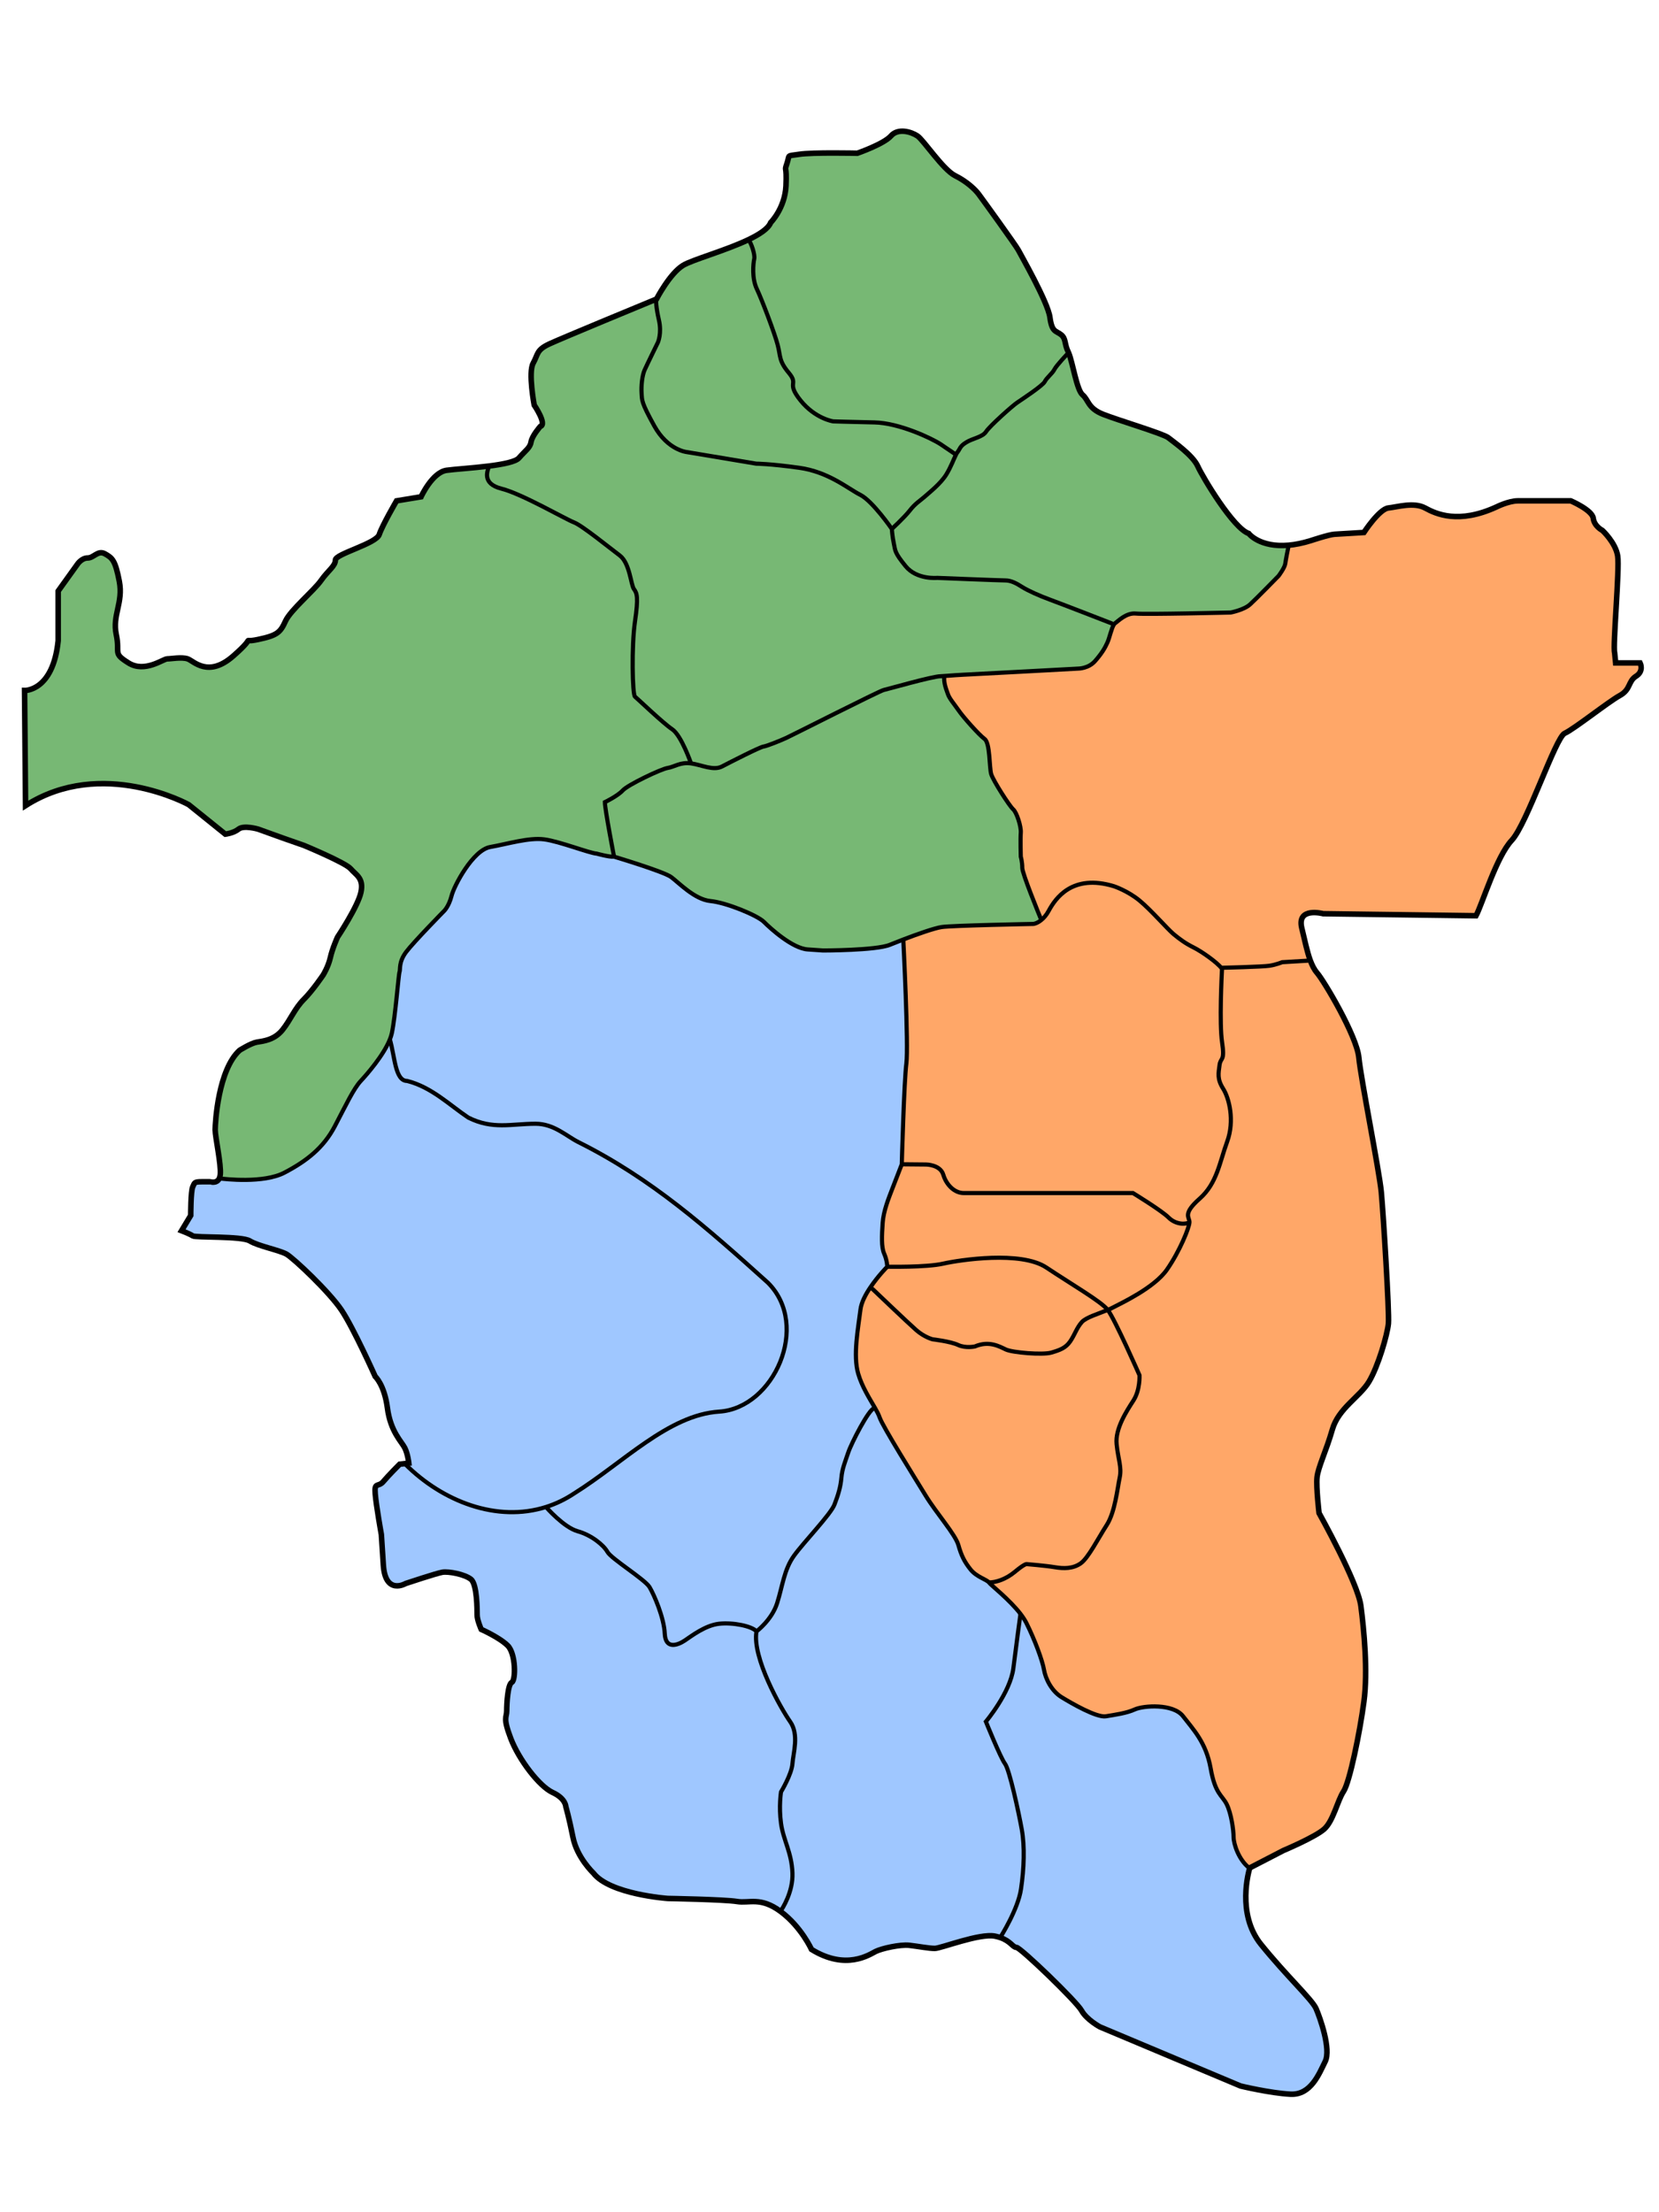 <svg version="1.0" id="Layer_1" xmlns="http://www.w3.org/2000/svg" xmlns:xlink="http://www.w3.org/1999/xlink" x="0px" y="0px"
	 width="300px" height="400px" viewBox="0 0 300 400" enable-background="new 0 0 300 400" xml:space="preserve">
<g id="XMLID_1_">
	<g>
		<g id="XMLID_2_">
			<g>
				<path fill="#FFA768" d="M296.59,119.87c0,0,0.74,1.48-0.74,2.4c-1.47,0.92-0.92,2.39-2.949,3.5c-2.021,1.1-8.29,6.08-9.95,6.82
					c-1.66,0.74-6.82,16.4-9.58,19.35c-2.771,2.95-5.351,11.61-6.46,13.64l-27.641-0.37c0,0-4.789-1.29-3.869,2.58
					c0.56,2.36,0.979,4.3,1.51,5.79l-0.351,0.12l-4.699,0.28c0,0-1.101,0.46-2.301,0.64c-1.199,0.19-8.569,0.37-8.569,0.37
					s0,0.05-0.01,0.14h-0.03c-0.83-1.11-3.65-3.09-5.12-3.82c-1.48-0.74-2.49-1.48-3.6-2.4c-1.11-0.92-4.051-4.33-6.171-6.08
					c-2.119-1.75-4.609-2.58-4.609-2.58c-7.561-2.31-10.601,2.21-11.8,4.42c-0.431,0.8-0.91,1.33-1.351,1.68
					c-0.479-1.17-3.439-8.41-3.439-9.42c0-1.11-0.271-2.03-0.271-2.03s-0.09-3.23,0-4.33c0.09-1.11-0.74-3.69-1.38-4.24
					c-0.65-0.56-3.6-5.16-3.97-6.36c-0.36-1.2-0.181-5.62-1.2-6.36c-1.01-0.74-3.87-3.96-4.69-5.16c-0.83-1.2-1.659-2.12-1.939-2.95
					c-0.271-0.8-0.79-1.95-0.66-3.27c1.07-0.08,3.15-0.23,3.42-0.23c0.37,0,20.83-1.11,20.83-1.11s1.85,0,3.04-1.38
					c1.2-1.38,1.75-2.3,2.21-3.32c0.4-0.88,0.74-2.62,1.19-3.28c0.06-0.1,0.13-0.17,0.199-0.22c0.551-0.37,2.021-1.94,3.78-1.75
					c1.75,0.18,17.14-0.19,17.14-0.19s2.4-0.46,3.5-1.47c1.11-1.01,5.16-5.16,5.16-5.16s1.11-1.48,1.2-2.21
					c0.08-0.66,0.53-2.88,0.62-3.33c1.17-0.1,2.5-0.36,4.01-0.83c0,0,3.23-1.08,4.26-1.15c1.04-0.06,5.33-0.32,5.33-0.32
					s2.761-4.24,4.42-4.43c1.66-0.18,4.61-1.1,6.641,0c2.02,1.11,6.08,2.95,12.899-0.18c0,0,2.21-1.11,3.87-1.11s9.58,0,9.58,0
					s3.87,1.66,4.061,3.14c0.18,1.47,1.659,2.21,1.659,2.21s2.391,2.21,2.761,4.61c0.37,2.39-0.92,16.4-0.55,17.51l0.18,1.84H296.59
					z"/>
				<path fill="#FFA768" d="M249.78,215.53c0.359,3.87,1.47,21.75,1.29,23.779c-0.19,2.021-1.851,7.74-3.511,10.511
					c-1.649,2.76-5.52,4.79-6.63,8.66c-1.109,3.869-2.58,6.819-2.77,8.659c-0.18,1.841,0.37,6.45,0.37,6.45s7.01,12.54,7.56,16.78
					c0.55,4.229,1.29,11.79,0.55,17.32c-0.729,5.529-2.58,14.56-3.68,16.22c-1.11,1.66-1.85,5.35-3.51,6.82
					c-1.66,1.47-7.37,3.869-7.37,3.869L226,337.74c0,0,0,0.01-0.01,0.029l-0.11-0.029c-1.89-1.471-2.81-4.33-2.81-5.57
					s-0.42-4.29-1.25-5.939c-0.83-1.66-2.07-1.801-2.9-6.5c-0.83-4.7-3.18-7.051-4.979-9.4c-1.801-2.35-7.19-1.93-8.71-1.25
					c-1.521,0.7-3.591,0.97-5.25,1.25c-1.66,0.28-6.221-2.35-8.021-3.46c-1.8-1.101-2.9-3.32-3.18-4.98
					c-0.28-1.649-1.66-5.39-3.181-8.43c-0.27-0.54-0.649-1.1-1.08-1.67c-2.02-2.6-5.35-5.2-5.689-5.65v-0.01
					c1.25,0,3.04-0.55,4.7-1.93c1.66-1.391,2.08-1.391,2.08-1.391s3.449,0.28,5.109,0.561s3.32,0.28,4.7-0.69
					c1.38-0.97,3.18-4.56,4.7-6.91c1.52-2.35,1.939-6.64,2.35-8.569c0.41-1.94-0.279-3.32-0.55-6.09
					c-0.28-2.761,1.79-5.94,3.04-7.88c1.24-1.931,1.1-4.561,1.1-4.561s-4.43-10.08-5.739-11.82c0.31-0.119,0.6-0.26,0.85-0.39
					c1.57-0.83,7.561-3.59,9.86-6.91c2.31-3.319,4.06-7.649,4.06-8.569c0-0.921-1.29-1.48,1.84-4.24
					c3.141-2.771,3.601-6.54,4.98-10.32s0.37-7.84-0.74-9.59c-1.1-1.75-0.83-2.76-0.64-4.24c0.18-1.47,1.01-0.55,0.46-4.14
					c-0.51-3.35-0.07-12.13-0.01-13.32c0.01-0.09,0.01-0.14,0.01-0.14s7.37-0.18,8.569-0.37c1.2-0.18,2.301-0.64,2.301-0.64
					l4.699-0.28l0.351-0.12c0.359,0.97,0.75,1.74,1.25,2.32c1.29,1.48,7.189,11.43,7.56,15.3
					C246.09,195.07,249.41,211.66,249.78,215.53z"/>
				<path fill="#9FC7FF" d="M237.98,363.17c0.729,1.66,2.76,7.37,1.649,9.59c-1.1,2.21-2.57,6.08-6.26,5.9
					c-3.69-0.19-9.03-1.48-9.03-1.48L198.9,366.49c0,0-2.4-1.29-3.32-2.95s-11.061-11.43-11.79-11.43c-0.64,0-1.01-1.11-2.91-1.771
					l0.021-0.06c0,0,3.18-4.98,3.729-8.71c0.561-3.73,0.69-7.74,0.14-10.78c-0.55-3.04-2.21-10.79-3.039-11.89
					c-0.83-1.11-3.45-7.61-3.45-7.61s4.42-5.25,4.97-9.67c0.55-4.43,1.25-9.54,1.25-9.54v-0.28l0.02-0.01
					c0.431,0.57,0.811,1.13,1.08,1.67c1.521,3.04,2.9,6.78,3.181,8.43c0.279,1.66,1.38,3.88,3.18,4.98
					c1.8,1.11,6.36,3.74,8.021,3.46c1.659-0.28,3.729-0.55,5.25-1.25c1.52-0.68,6.909-1.1,8.71,1.25c1.8,2.35,4.149,4.7,4.979,9.4
					c0.83,4.699,2.07,4.84,2.9,6.5c0.83,1.649,1.25,4.699,1.25,5.939s0.92,4.1,2.81,5.57l0.11,0.029
					c-0.15,0.5-2.42,8.271,2.029,13.79C232.63,357.27,237.24,361.51,237.98,363.17z"/>
				<path fill="#77B874" d="M233.04,98.58c-0.09,0.45-0.54,2.67-0.62,3.33c-0.09,0.73-1.2,2.21-1.2,2.21s-4.05,4.15-5.16,5.16
					c-1.1,1.01-3.5,1.47-3.5,1.47s-15.39,0.37-17.14,0.19c-1.76-0.19-3.229,1.38-3.78,1.75c-0.069,0.05-0.14,0.12-0.199,0.22
					l-0.261-0.13c0,0-9.22-3.59-11.25-4.33c-2.029-0.74-4.05-1.66-5.069-2.3c-1.011-0.65-2.021-1.2-3.04-1.2
					c-1.011,0-12.351-0.46-12.351-0.46s-3.68,0.37-5.71-2.12c-2.029-2.49-1.84-2.77-2.12-4.06c-0.279-1.29-0.37-2.67-0.37-2.67
					s2.211-2.02,3.23-3.31c1.01-1.3,1.84-1.76,2.67-2.49c0.83-0.74,2.95-2.4,3.96-4.06c0.811-1.32,1.33-2.76,1.74-3.57
					c0.1-0.21,0.2-0.37,0.29-0.48c0.46-0.56,0.37-1.02,1.57-1.75c1.189-0.74,2.939-0.93,3.59-1.94c0.649-1.01,4.79-4.7,5.62-5.25
					c0.829-0.56,4.609-3.05,4.979-3.78c0.37-0.74,1.38-1.48,1.75-2.21c0.37-0.74,2.4-2.86,2.4-2.86l0.199-0.08
					c0.711,1.71,1.44,6.65,2.49,7.53c1.11,0.92,0.92,2.4,3.69,3.51c2.76,1.1,10.87,3.5,11.8,4.23c0.92,0.74,4.42,3.14,5.34,5.16
					c0.92,2.03,6.45,11.25,9.22,12.17C225.81,96.46,227.78,99.05,233.04,98.58z"/>
				<path fill="#FFA768" d="M188.3,166.35c0.44-0.35,0.92-0.88,1.351-1.68c1.199-2.21,4.239-6.73,11.8-4.42
					c0,0,2.49,0.83,4.609,2.58c2.12,1.75,5.061,5.16,6.171,6.08c1.109,0.92,2.119,1.66,3.6,2.4c1.47,0.73,4.29,2.71,5.12,3.82h0.03
					c-0.061,1.19-0.5,9.97,0.01,13.32c0.55,3.59-0.28,2.67-0.46,4.14c-0.19,1.48-0.46,2.49,0.64,4.24c1.11,1.75,2.12,5.81,0.74,9.59
					s-1.84,7.55-4.98,10.32c-3.13,2.76-1.84,3.319-1.84,4.24c-0.649,0.46-2.479,0.46-3.77-0.83s-6.45-4.431-6.45-4.431
					s-28.94,0-30.601,0c-1.659,0-3.14-1.47-3.689-3.31c-0.55-1.851-3.13-1.851-3.13-1.851l-4.38-0.04c0,0,0.41-15.069,0.83-18.25
					c0.409-3.18-0.551-22.26-0.551-22.26l-0.04-0.12c2.54-0.97,5.641-2.07,6.99-2.27c1.84-0.28,16.59-0.56,16.59-0.56
					S187.53,166.99,188.3,166.35z"/>
				<path fill="#FFA768" d="M211.32,220.15c1.29,1.29,3.12,1.29,3.77,0.83c0,0.92-1.75,5.25-4.06,8.569
					c-2.3,3.32-8.29,6.08-9.86,6.91c-0.25,0.13-0.54,0.271-0.85,0.39c-0.021-0.029-0.04-0.05-0.061-0.069
					c-1.25-1.521-6.5-4.561-11.06-7.601c-4.57-3.04-15.62-1.38-18.67-0.689c-3.04,0.689-10.09,0.55-10.09,0.55s0-1.1-0.551-2.35
					c-0.55-1.24-0.42-3.32-0.279-5.53c0.14-2.21,1.109-4.561,1.8-6.36c0.689-1.79,1.66-4.28,1.66-4.28l4.38,0.04
					c0,0,2.58,0,3.13,1.851c0.55,1.84,2.03,3.31,3.689,3.31c1.66,0,30.601,0,30.601,0S210.03,218.86,211.32,220.15z"/>
				<path fill="#FFA768" d="M206.06,248.67c0,0,0.141,2.63-1.1,4.561c-1.25,1.939-3.32,5.119-3.04,7.88
					c0.271,2.77,0.96,4.149,0.55,6.09c-0.41,1.93-0.83,6.22-2.35,8.569c-1.521,2.351-3.32,5.94-4.7,6.91
					c-1.38,0.971-3.04,0.971-4.7,0.69s-5.109-0.561-5.109-0.561s-0.42,0-2.08,1.391c-1.66,1.38-3.45,1.93-4.7,1.93
					c-0.44-0.56-2.22-0.97-3.32-2.34c-1.109-1.39-1.66-2.49-2.21-4.43c-0.55-1.931-4.01-5.801-5.939-8.98
					c-1.94-3.18-7.75-12.45-8.301-14.1c-0.159-0.48-0.47-1.061-0.85-1.73c-0.94-1.64-2.33-3.8-3.02-6.16
					c-0.971-3.31,0-8.29,0.409-11.609c0.16-1.28,0.92-2.73,1.801-4.021l0.55,0.471c0,0,6.27,5.989,7.74,7.279
					c1.479,1.29,2.949,1.66,2.949,1.66s3.23,0.37,4.61,1.021c1.38,0.64,3.04,0.27,3.04,0.27c2.58-1.1,4.42,0,5.62,0.56
					c1.2,0.551,6.64,1.011,8.2,0.551c1.569-0.46,2.59-0.83,3.42-2.03c0.819-1.2,1.189-2.49,2.109-3.5
					c0.771-0.85,3.051-1.51,4.681-2.19C201.63,238.59,206.06,248.67,206.06,248.67z"/>
				<path fill="#77B874" d="M170.75,122.23c-0.38,0.02-0.63,0.04-0.63,0.04c-1.48,0-9.5,2.31-10.32,2.49
					c-0.83,0.19-16.59,8.2-17.61,8.66c-1.01,0.47-3.5,1.48-4.14,1.57c-0.65,0.09-5.9,2.77-7.47,3.59c-1.56,0.83-3.68-0.27-5.62-0.55
					c0,0-1.75-5.07-3.41-6.17c-1.66-1.11-6.27-5.53-6.73-5.9s-0.64-9.12,0-13.55c0.65-4.42,0.37-5.16-0.18-5.89
					c-0.56-0.74-0.74-4.71-2.58-6.09c-1.85-1.38-6.82-5.44-8.3-5.99c-1.47-0.55-9.4-5.16-13.08-6.08c-3.69-0.92-2.45-3.38-2.26-4.02
					l-0.01-0.07c2.54-0.32,4.82-0.77,5.42-1.45c1.29-1.47,2.03-1.84,2.21-2.94c0.19-1.11,1.66-2.77,1.66-2.77
					c1.29-0.37-1.1-3.87-1.1-3.87s-1.11-5.9-0.19-7.56c0.92-1.66,0.56-2.39,2.95-3.5c2.25-1.04,17.3-7.26,19.17-8.03l0.09,0.02
					c0,0-0.02,1.29,0.53,3.69c0.56,2.39-0.18,4.05-0.18,4.05s-1.94,3.96-2.4,4.98c-0.46,1.01-0.64,2.95-0.55,4.24
					s-0.09,1.56,2.3,5.89c2.4,4.34,5.81,4.71,5.81,4.71l12.63,2.11c0,0,2.39,0,7.74,0.74c5.34,0.74,8.85,3.78,11.06,4.89
					c2.21,1.1,5.71,6.17,5.71,6.17s0.091,1.38,0.37,2.67c0.28,1.29,0.091,1.57,2.12,4.06c2.03,2.49,5.71,2.12,5.71,2.12
					s11.34,0.46,12.351,0.46c1.02,0,2.029,0.55,3.04,1.2c1.02,0.64,3.04,1.56,5.069,2.3c2.03,0.74,11.25,4.33,11.25,4.33l0.261,0.13
					c-0.45,0.66-0.79,2.4-1.19,3.28c-0.46,1.02-1.01,1.94-2.21,3.32c-1.19,1.38-3.04,1.38-3.04,1.38S174.54,122,174.17,122
					C173.9,122,171.82,122.15,170.75,122.23z"/>
				<path fill="#FFA768" d="M200.26,236.78c0.021,0.02,0.04,0.04,0.061,0.069c-1.63,0.681-3.91,1.341-4.681,2.19
					c-0.92,1.01-1.29,2.3-2.109,3.5c-0.83,1.2-1.851,1.57-3.42,2.03c-1.561,0.46-7,0-8.2-0.551c-1.2-0.56-3.04-1.659-5.62-0.56
					c0,0-1.66,0.37-3.04-0.27c-1.38-0.65-4.61-1.021-4.61-1.021s-1.47-0.37-2.949-1.66c-1.471-1.29-7.74-7.279-7.74-7.279
					l-0.55-0.471c1.38-2.05,3.04-3.72,3.04-3.72s7.05,0.14,10.09-0.55c3.05-0.69,14.1-2.351,18.67,0.689
					C193.76,232.22,199.01,235.26,200.26,236.78z"/>
				<path fill="#77B874" d="M193.18,63.65c0.03,0.06,0.061,0.13,0.09,0.21l-0.199,0.08c0,0-2.03,2.12-2.4,2.86
					c-0.37,0.73-1.38,1.47-1.75,2.21c-0.37,0.73-4.15,3.22-4.979,3.78c-0.83,0.55-4.971,4.24-5.62,5.25
					c-0.65,1.01-2.4,1.2-3.59,1.94c-1.2,0.73-1.11,1.19-1.57,1.75c-0.09,0.11-0.19,0.27-0.29,0.48l-0.021-0.01
					c0,0-1.069-0.75-2.729-1.86c-1.66-1.1-7.561-3.87-11.98-3.96c-4.43-0.09-7.47-0.19-7.47-0.19s-3.22-0.46-5.9-3.77
					c-2.67-3.32-0.27-2.77-2.11-4.98c-1.85-2.21-1.48-2.95-2.03-5.07c-0.55-2.12-2.86-8.2-3.78-10.14c-0.92-1.93-0.64-4.6-0.46-5.43
					c0.16-0.76-0.51-2.82-1.05-3.46c2.02-0.97,3.6-2.01,4.02-3.09c0,0,2.58-2.59,2.77-6.64c0.18-4.06-0.37-2.4,0.18-4.06
					c0.55-1.65-0.18-1.29,2.21-1.65c2.4-0.37,10.51-0.19,10.51-0.19s4.79-1.66,6.08-3.13c1.29-1.48,3.689-0.74,4.79,0
					c1.109,0.73,4.609,6.08,6.819,7.19c2.221,1.1,3.69,2.58,4.24,3.31c0.56,0.74,6.82,9.4,7.19,10.14
					c0.369,0.74,5.35,9.4,5.71,12.16c0.37,2.77,1.109,2.4,2.029,3.14C192.81,61.26,192.44,62.18,193.18,63.65z"/>
				<path fill="#77B874" d="M188.3,166.35c-0.77,0.64-1.41,0.71-1.41,0.71s-14.75,0.28-16.59,0.56c-1.35,0.2-4.45,1.3-6.99,2.27
					c-0.909,0.35-1.75,0.69-2.409,0.95c-2.49,1.02-12.07,1.02-12.07,1.02s0,0-2.77-0.19c-2.76-0.18-6.73-3.78-7.92-4.98
					c-1.2-1.19-6.82-3.5-9.68-3.77c-2.86-0.28-5.71-3.32-7.1-4.34c-1.38-1.01-10.32-3.68-10.32-3.68s-1.66-8.57-1.66-9.86
					c0,0,2.31-1.11,3.23-2.12c0.92-1.02,6.91-3.87,8.11-4.06c1.2-0.18,2.3-1.1,4.24-0.83c1.94,0.28,4.06,1.38,5.62,0.55
					c1.57-0.82,6.82-3.5,7.47-3.59c0.64-0.09,3.13-1.1,4.14-1.57c1.02-0.46,16.78-8.47,17.61-8.66c0.82-0.18,8.84-2.49,10.32-2.49
					c0,0,0.25-0.02,0.63-0.04c-0.13,1.32,0.39,2.47,0.66,3.27c0.28,0.83,1.109,1.75,1.939,2.95c0.82,1.2,3.681,4.42,4.69,5.16
					c1.02,0.74,0.84,5.16,1.2,6.36c0.37,1.2,3.319,5.8,3.97,6.36c0.64,0.55,1.47,3.13,1.38,4.24c-0.09,1.1,0,4.33,0,4.33
					s0.271,0.92,0.271,2.03C184.86,157.94,187.82,165.18,188.3,166.35z"/>
				<path fill="#9FC7FF" d="M184.77,330.79c0.551,3.04,0.421,7.05-0.14,10.78c-0.55,3.729-3.729,8.71-3.729,8.71l-0.021,0.06
					c-0.29-0.1-0.61-0.189-0.97-0.26c-2.76-0.55-9.771,2.22-10.87,2.22s-2.95-0.37-4.61-0.56c-1.66-0.181-4.97,0.56-6.08,1.109
					c-1.1,0.551-5.35,3.5-11.609-0.369c0,0-1.84-4.061-5.53-6.82c-0.03-0.021-0.05-0.04-0.08-0.061c0.35-0.489,2.3-3.52,2.17-6.93
					c-0.14-3.729-1.66-5.95-2.07-8.99c-0.42-3.04,0-5.67,0-5.67s1.93-3.18,2.07-5.109c0.14-1.94,1.24-5.25-0.42-7.61
					c-1.65-2.34-6.91-11.61-6.08-16.31c0,0,2.77-2.07,3.73-5.11c0.97-3.04,1.25-6.08,3.05-8.57c1.79-2.49,6.63-7.47,7.32-9.26
					c0.689-1.8,1.109-3.18,1.25-4.84c0.14-1.66,0.689-2.91,1.239-4.561c0.551-1.659,3.73-7.88,4.7-8.02l0.12-0.07
					c0.38,0.67,0.69,1.25,0.85,1.73c0.551,1.649,6.36,10.92,8.301,14.1c1.93,3.18,5.39,7.05,5.939,8.98
					c0.55,1.939,1.101,3.04,2.21,4.43c1.101,1.37,2.88,1.78,3.32,2.34v0.01c0.34,0.45,3.67,3.051,5.689,5.65l-0.02,0.01v0.28
					c0,0-0.7,5.11-1.25,9.54c-0.55,4.42-4.97,9.67-4.97,9.67s2.62,6.5,3.45,7.61C182.56,320,184.22,327.75,184.77,330.79z"/>
				<path fill="#77B874" d="M172.85,82.2l0.021,0.01c-0.41,0.81-0.93,2.25-1.74,3.57c-1.01,1.66-3.13,3.32-3.96,4.06
					c-0.83,0.73-1.66,1.19-2.67,2.49c-1.02,1.29-3.23,3.31-3.23,3.31s-3.5-5.07-5.71-6.17c-2.21-1.11-5.72-4.15-11.06-4.89
					c-5.35-0.74-7.74-0.74-7.74-0.74l-12.63-2.11c0,0-3.41-0.37-5.81-4.71c-2.39-4.33-2.21-4.6-2.3-5.89s0.09-3.23,0.55-4.24
					c0.46-1.02,2.4-4.98,2.4-4.98s0.74-1.66,0.18-4.05c-0.55-2.4-0.53-3.69-0.53-3.69l-0.09-0.02c0.12-0.05,0.19-0.08,0.19-0.08
					s2.39-4.61,4.79-6.08c1.61-1,7.66-2.66,11.83-4.65c0.54,0.64,1.21,2.7,1.05,3.46c-0.18,0.83-0.46,3.5,0.46,5.43
					c0.92,1.94,3.23,8.02,3.78,10.14c0.55,2.12,0.18,2.86,2.03,5.07c1.84,2.21-0.56,1.66,2.11,4.98c2.68,3.31,5.9,3.77,5.9,3.77
					s3.04,0.1,7.47,0.19c4.42,0.09,10.32,2.86,11.98,3.96C171.78,81.45,172.85,82.2,172.85,82.2z"/>
				<path fill="#9FC7FF" d="M157.4,232.76c-0.881,1.29-1.641,2.74-1.801,4.021c-0.409,3.319-1.38,8.3-0.409,11.609
					c0.689,2.36,2.079,4.521,3.02,6.16l-0.12,0.07c-0.97,0.14-4.149,6.36-4.7,8.02c-0.55,1.65-1.1,2.9-1.239,4.561
					c-0.141,1.66-0.561,3.04-1.25,4.84c-0.69,1.79-5.53,6.77-7.32,9.26c-1.8,2.49-2.08,5.53-3.05,8.57
					c-0.96,3.04-3.73,5.11-3.73,5.11c-0.83-0.971-4.28-1.66-6.77-1.381c-2.49,0.28-4.98,2.21-6.22,3.04
					c-1.25,0.83-3.46,1.66-3.6-1.239c-0.13-2.91-1.93-7.051-2.76-8.44c-0.83-1.38-6.91-5.11-7.6-6.35c-0.7-1.25-2.91-3.051-5.4-3.74
					c-2.49-0.69-5.69-4.351-5.69-4.351l-0.01-0.039c1.74-0.551,3.44-1.36,5.08-2.45c8.85-5.53,17.04-14.2,26.23-14.79
					c9.88-0.63,16.56-15.55,8.82-23.29c-11.06-9.96-21.02-18.811-34.29-25.44c-2.21-1.109-4.42-3.319-7.74-3.319
					c-4.42,0-7.74,1.1-12.16-1.11c-3.32-2.21-6.64-5.52-11.06-6.63c-2.2,0-2.21-4.37-3.13-7.51c0.16-0.4,0.28-0.78,0.36-1.15
					c0.65-3.04,1.2-10.6,1.39-11.06c0.18-0.46-0.19-1.75,1.19-3.6c1.39-1.84,6.91-7.46,6.91-7.46s0.83-0.83,1.3-2.67
					c0.46-1.85,3.87-8.3,7-8.85c3.13-0.55,7-1.75,9.77-1.38c2.76,0.36,8.11,2.48,9.49,2.58c0,0,2.3,0.64,3.13,0.55
					c0,0,8.94,2.67,10.32,3.68c1.39,1.02,4.24,4.06,7.1,4.34c2.86,0.27,8.48,2.58,9.68,3.77c1.19,1.2,5.16,4.8,7.92,4.98
					c2.77,0.19,2.77,0.19,2.77,0.19s9.58,0,12.07-1.02c0.659-0.26,1.5-0.6,2.409-0.95l0.04,0.12c0,0,0.96,19.08,0.551,22.26
					c-0.42,3.18-0.83,18.25-0.83,18.25s-0.971,2.49-1.66,4.28c-0.69,1.8-1.66,4.15-1.8,6.36c-0.141,2.21-0.271,4.29,0.279,5.53
					c0.551,1.25,0.551,2.35,0.551,2.35S158.78,230.71,157.4,232.76z"/>
				<path fill="#9FC7FF" d="M142.88,311.29c1.66,2.36,0.56,5.67,0.42,7.61c-0.14,1.93-2.07,5.109-2.07,5.109s-0.42,2.63,0,5.67
					c0.41,3.04,1.93,5.261,2.07,8.99c0.13,3.41-1.82,6.44-2.17,6.93c-3.64-2.68-5.66-1.409-7.85-1.779
					c-2.21-0.37-12.53-0.551-12.53-0.551s-10.51-0.739-13.46-4.609c0,0-2.95-2.771-3.68-6.45c-0.74-3.69-1.29-5.53-1.29-5.53
					s0-1.479-2.4-2.58c-2.4-1.109-6.08-5.899-7.56-9.77c-1.47-3.87-0.73-3.69-0.73-4.98s0.18-4.79,0.92-5.159
					c0.73-0.37,0.74-5.16-0.74-6.641c-1.48-1.47-4.79-2.939-4.79-2.939s-0.74-1.66-0.74-2.591c0-0.92,0-5.529-1.1-6.449
					c-1.11-0.92-4.06-1.471-5.17-1.29c-1.1,0.189-6.63,2.029-6.63,2.029s-3.69,2.21-4.06-3.319c-0.36-5.53-0.36-5.53-0.36-5.53
					s-0.93-5.16-1.11-7.37c-0.19-2.21,0.55-1.109,1.47-2.21c0.93-1.11,2.95-3.13,2.95-3.13l0.96-0.11l0.01,0.061
					c6.8,6.819,16.65,10.6,25.51,7.78l0.01,0.039c0,0,3.2,3.66,5.69,4.351c2.49,0.689,4.7,2.49,5.4,3.74
					c0.69,1.239,6.77,4.97,7.6,6.35c0.83,1.39,2.63,5.53,2.76,8.44c0.14,2.899,2.35,2.069,3.6,1.239c1.24-0.83,3.73-2.76,6.22-3.04
					c2.49-0.279,5.94,0.41,6.77,1.381C135.97,299.68,141.23,308.95,142.88,311.29z"/>
				<path fill="#9FC7FF" d="M138.88,231.95c7.74,7.74,1.06,22.66-8.82,23.29c-9.19,0.59-17.38,9.26-26.23,14.79
					c-1.64,1.09-3.34,1.899-5.08,2.45c-8.86,2.819-18.71-0.961-25.51-7.78l-0.01-0.061l0.7-0.08c0,0-0.18-1.659-0.74-2.77
					c-0.55-1.1-2.58-2.94-3.13-7.18c-0.55-4.24-2.21-5.721-2.21-5.721s-3.87-8.659-6.08-11.979c-2.22-3.32-8.67-9.4-9.96-10.141
					c-1.29-0.729-5.16-1.47-6.63-2.39c-1.48-0.92-9.77-0.56-10.33-0.92c-0.55-0.37-2.02-0.93-2.02-0.93l1.66-2.761
					c0,0,0-4.43,0.36-5.159c0.37-0.74,0.19-0.931,1.66-0.931c1.48,0,1.48,0,1.48,0s1.2,0.4,1.67-0.609c1.02,0.13,8,0.93,11.76-1.03
					c4.05-2.12,7.09-4.521,9.12-8.39c2.03-3.871,3.41-6.82,4.7-8.2c1.13-1.21,4.12-4.64,5.26-7.51c0.92,3.14,0.93,7.51,3.13,7.51
					c4.42,1.11,7.74,4.42,11.06,6.63c4.42,2.21,7.74,1.11,12.16,1.11c3.32,0,5.53,2.21,7.74,3.319
					C117.86,213.14,127.82,221.99,138.88,231.95z"/>
				<path fill="#77B874" d="M70.5,187.94c-1.14,2.87-4.13,6.3-5.26,7.51c-1.29,1.38-2.67,4.33-4.7,8.2
					c-2.03,3.869-5.07,6.27-9.12,8.39c-3.76,1.96-10.74,1.16-11.76,1.03c0.08-0.181,0.14-0.4,0.17-0.681
					c0.19-1.84-0.92-6.81-0.92-8.1s0.55-10.88,4.42-14.38c0,0,2.03-1.29,3.14-1.48c1.1-0.18,3.13-0.36,4.61-2.21
					c1.47-1.84,2.21-3.87,3.87-5.53c1.65-1.66,3.5-4.42,3.5-4.42s0.92-1.48,1.29-3.14c0.37-1.65,1.29-3.68,1.29-3.68
					s3.69-5.53,4.24-8.11s-0.92-3.14-1.85-4.24c-0.92-1.11-8.47-4.24-8.47-4.24l-3.69-1.29l-4.61-1.66c0,0-2.58-0.74-3.5,0
					c-0.92,0.74-2.4,0.92-2.4,0.92l-6.63-5.34c0,0-15.67-8.67-29.5,0.18l-0.18-20.82c0,0,5.12,0.18,6.07-8.92
					c0-0.04,0.01-0.08,0.01-0.11v-8.95l3.5-4.88c0,0,0.74-1.1,1.84-1.1c1.11,0,1.85-1.48,3.14-0.74c1.29,0.74,1.84,1.11,2.58,4.98
					c0.73,3.87-1.29,6.08-0.56,9.58c0.74,3.5-0.73,3.32,2.22,5.16c2.95,1.85,6.26-0.74,7-0.74c0.74,0,2.58-0.36,3.69,0
					c1.1,0.37,3.69,3.51,8.29-0.55c4.61-4.05,0.92-2.21,4.43-2.95c3.5-0.73,4.05-1.29,4.97-3.32c0.92-2.02,5.16-5.52,6.45-7.37
					c1.3-1.84,2.58-2.58,2.58-3.68c0-1.11,7.38-2.95,7.93-4.61c0.55-1.66,3.13-6.09,3.13-6.09l4.43-0.73c0,0,2.03-4.43,4.61-4.79
					c1.39-0.2,4.7-0.4,7.66-0.77l0.01,0.07c-0.19,0.64-1.43,3.1,2.26,4.02c3.68,0.92,11.61,5.53,13.08,6.08
					c1.48,0.55,6.45,4.61,8.3,5.99c1.84,1.38,2.02,5.35,2.58,6.09c0.55,0.73,0.83,1.47,0.18,5.89c-0.64,4.43-0.46,13.18,0,13.55
					s5.07,4.79,6.73,5.9c1.66,1.1,3.41,6.17,3.41,6.17c-1.94-0.27-3.04,0.65-4.24,0.83c-1.2,0.19-7.19,3.04-8.11,4.06
					c-0.92,1.01-3.23,2.12-3.23,2.12c0,1.29,1.66,9.86,1.66,9.86c-0.83,0.09-3.13-0.55-3.13-0.55c-1.38-0.1-6.73-2.22-9.49-2.58
					c-2.77-0.37-6.64,0.83-9.77,1.38c-3.13,0.55-6.54,7-7,8.85c-0.47,1.84-1.3,2.67-1.3,2.67s-5.52,5.62-6.91,7.46
					c-1.38,1.85-1.01,3.14-1.19,3.6c-0.19,0.46-0.74,8.02-1.39,11.06C70.78,187.16,70.66,187.54,70.5,187.94z"/>
			</g>
			<g>
				<path fill="none" stroke="#000000" d="M39.66,213.07c0.08-0.181,0.14-0.4,0.17-0.681c0.19-1.84-0.92-6.81-0.92-8.1
					s0.55-10.88,4.42-14.38c0,0,2.03-1.29,3.14-1.48c1.1-0.18,3.13-0.36,4.61-2.21c1.47-1.84,2.21-3.87,3.87-5.53
					c1.65-1.66,3.5-4.42,3.5-4.42s0.92-1.48,1.29-3.14c0.37-1.65,1.29-3.68,1.29-3.68s3.69-5.53,4.24-8.11s-0.92-3.14-1.85-4.24
					c-0.92-1.11-8.47-4.24-8.47-4.24l-3.69-1.29l-4.61-1.66c0,0-2.58-0.74-3.5,0c-0.92,0.74-2.4,0.92-2.4,0.92l-6.63-5.34
					c0,0-15.67-8.67-29.5,0.18l-0.18-20.82c0,0,5.12,0.18,6.07-8.92c0-0.04,0.01-0.08,0.01-0.11v-8.95l3.5-4.88
					c0,0,0.74-1.1,1.84-1.1c1.11,0,1.85-1.48,3.14-0.74c1.29,0.74,1.84,1.11,2.58,4.98c0.73,3.87-1.29,6.08-0.56,9.58
					c0.74,3.5-0.73,3.32,2.22,5.16c2.95,1.85,6.26-0.74,7-0.74c0.74,0,2.58-0.36,3.69,0c1.1,0.37,3.69,3.51,8.29-0.55
					c4.61-4.05,0.92-2.21,4.43-2.95c3.5-0.73,4.05-1.29,4.97-3.32c0.92-2.02,5.16-5.52,6.45-7.37c1.3-1.84,2.58-2.58,2.58-3.68
					c0-1.11,7.38-2.95,7.93-4.61c0.55-1.66,3.13-6.09,3.13-6.09l4.43-0.73c0,0,2.03-4.43,4.61-4.79c1.39-0.2,4.7-0.4,7.66-0.77
					c2.54-0.32,4.82-0.77,5.42-1.45c1.29-1.47,2.03-1.84,2.21-2.94c0.19-1.11,1.66-2.77,1.66-2.77c1.29-0.37-1.1-3.87-1.1-3.87
					s-1.11-5.9-0.19-7.56c0.92-1.66,0.56-2.39,2.95-3.5c2.25-1.04,17.3-7.26,19.17-8.03c0.12-0.05,0.19-0.08,0.19-0.08
					s2.39-4.61,4.79-6.08c1.61-1,7.66-2.66,11.83-4.65c2.02-0.97,3.6-2.01,4.02-3.09c0,0,2.58-2.59,2.77-6.64
					c0.18-4.06-0.37-2.4,0.18-4.06c0.55-1.65-0.18-1.29,2.21-1.65c2.4-0.37,10.51-0.19,10.51-0.19s4.79-1.66,6.08-3.13
					c1.29-1.48,3.689-0.74,4.79,0c1.109,0.73,4.609,6.08,6.819,7.19c2.221,1.1,3.69,2.58,4.24,3.31c0.56,0.74,6.82,9.4,7.19,10.14
					c0.369,0.74,5.35,9.4,5.71,12.16c0.37,2.77,1.109,2.4,2.029,3.14c0.92,0.74,0.551,1.66,1.29,3.13
					c0.03,0.06,0.061,0.13,0.09,0.21c0.711,1.71,1.44,6.65,2.49,7.53c1.11,0.92,0.92,2.4,3.69,3.51c2.76,1.1,10.87,3.5,11.8,4.23
					c0.92,0.74,4.42,3.14,5.34,5.16c0.92,2.03,6.45,11.25,9.22,12.17c0,0,1.971,2.59,7.23,2.12c1.17-0.1,2.5-0.36,4.01-0.83
					c0,0,3.23-1.08,4.26-1.15c1.04-0.06,5.33-0.32,5.33-0.32s2.761-4.24,4.42-4.43c1.66-0.18,4.61-1.1,6.641,0
					c2.02,1.11,6.08,2.95,12.899-0.18c0,0,2.21-1.11,3.87-1.11s9.58,0,9.58,0s3.87,1.66,4.061,3.14c0.18,1.47,1.659,2.21,1.659,2.21
					s2.391,2.21,2.761,4.61c0.37,2.39-0.92,16.4-0.55,17.51l0.18,1.84h4.43c0,0,0.74,1.48-0.74,2.4c-1.47,0.92-0.92,2.39-2.949,3.5
					c-2.021,1.1-8.29,6.08-9.95,6.82c-1.66,0.74-6.82,16.4-9.58,19.35c-2.771,2.95-5.351,11.61-6.46,13.64l-27.641-0.37
					c0,0-4.789-1.29-3.869,2.58c0.56,2.36,0.979,4.3,1.51,5.79c0.359,0.97,0.75,1.74,1.25,2.32c1.29,1.48,7.189,11.43,7.56,15.3
					c0.37,3.87,3.69,20.46,4.061,24.33c0.359,3.87,1.47,21.75,1.29,23.779c-0.19,2.021-1.851,7.74-3.511,10.511
					c-1.649,2.76-5.52,4.79-6.63,8.66c-1.109,3.869-2.58,6.819-2.77,8.659c-0.18,1.841,0.37,6.45,0.37,6.45s7.01,12.54,7.56,16.78
					c0.55,4.229,1.29,11.79,0.55,17.32c-0.729,5.529-2.58,14.56-3.68,16.22c-1.11,1.66-1.85,5.35-3.51,6.82
					c-1.66,1.47-7.37,3.869-7.37,3.869L226,337.74c0,0,0,0.01-0.01,0.029c-0.15,0.5-2.42,8.271,2.029,13.79
					c4.61,5.71,9.221,9.95,9.961,11.61c0.729,1.66,2.76,7.37,1.649,9.59c-1.1,2.21-2.57,6.08-6.26,5.9
					c-3.69-0.19-9.03-1.48-9.03-1.48L198.9,366.49c0,0-2.4-1.29-3.32-2.95s-11.061-11.43-11.79-11.43c-0.64,0-1.01-1.11-2.91-1.771
					c-0.29-0.1-0.61-0.189-0.97-0.26c-2.76-0.55-9.771,2.22-10.87,2.22s-2.95-0.37-4.61-0.56c-1.66-0.181-4.97,0.56-6.08,1.109
					c-1.1,0.551-5.35,3.5-11.609-0.369c0,0-1.84-4.061-5.53-6.82c-0.03-0.021-0.05-0.04-0.08-0.061
					c-3.64-2.68-5.66-1.409-7.85-1.779c-2.21-0.37-12.53-0.551-12.53-0.551s-10.51-0.739-13.46-4.609c0,0-2.95-2.771-3.68-6.45
					c-0.74-3.69-1.29-5.53-1.29-5.53s0-1.479-2.4-2.58c-2.4-1.109-6.08-5.899-7.56-9.77c-1.47-3.87-0.73-3.69-0.73-4.98
					s0.18-4.79,0.92-5.159c0.73-0.37,0.74-5.16-0.74-6.641c-1.48-1.47-4.79-2.939-4.79-2.939s-0.74-1.66-0.74-2.591
					c0-0.92,0-5.529-1.1-6.449c-1.11-0.92-4.06-1.471-5.17-1.29c-1.1,0.189-6.63,2.029-6.63,2.029s-3.69,2.21-4.06-3.319
					c-0.36-5.53-0.36-5.53-0.36-5.53s-0.93-5.16-1.11-7.37c-0.19-2.21,0.55-1.109,1.47-2.21c0.93-1.11,2.95-3.13,2.95-3.13
					l0.96-0.11l0.7-0.08c0,0-0.18-1.659-0.74-2.77c-0.55-1.1-2.58-2.94-3.13-7.18c-0.55-4.24-2.21-5.721-2.21-5.721
					s-3.87-8.659-6.08-11.979c-2.22-3.32-8.67-9.4-9.96-10.141c-1.29-0.729-5.16-1.47-6.63-2.39c-1.48-0.92-9.77-0.56-10.33-0.92
					c-0.55-0.37-2.02-0.93-2.02-0.93l1.66-2.761c0,0,0-4.43,0.36-5.159c0.37-0.74,0.19-0.931,1.66-0.931c1.48,0,1.48,0,1.48,0
					S39.19,214.08,39.66,213.07z"/>
				<path fill="none" stroke="#000000" stroke-width="0.75" d="M39.53,213.05c0,0,0.04,0.01,0.13,0.021c1.02,0.13,8,0.93,11.76-1.03
					c4.05-2.12,7.09-4.521,9.12-8.39c2.03-3.871,3.41-6.82,4.7-8.2c1.13-1.21,4.12-4.64,5.26-7.51c0.16-0.4,0.28-0.78,0.36-1.15
					c0.65-3.04,1.2-10.6,1.39-11.06c0.18-0.46-0.19-1.75,1.19-3.6c1.39-1.84,6.91-7.46,6.91-7.46s0.83-0.83,1.3-2.67
					c0.46-1.85,3.87-8.3,7-8.85c3.13-0.55,7-1.75,9.77-1.38c2.76,0.36,8.11,2.48,9.49,2.58c0,0,2.3,0.64,3.13,0.55
					c0,0-1.66-8.57-1.66-9.86c0,0,2.31-1.11,3.23-2.12c0.92-1.02,6.91-3.87,8.11-4.06c1.2-0.18,2.3-1.1,4.24-0.83
					c1.94,0.28,4.06,1.38,5.62,0.55c1.57-0.82,6.82-3.5,7.47-3.59c0.64-0.09,3.13-1.1,4.14-1.57c1.02-0.46,16.78-8.47,17.61-8.66
					c0.82-0.18,8.84-2.49,10.32-2.49c0,0,0.25-0.02,0.63-0.04c1.07-0.08,3.15-0.23,3.42-0.23c0.37,0,20.83-1.11,20.83-1.11
					s1.85,0,3.04-1.38c1.2-1.38,1.75-2.3,2.21-3.32c0.4-0.88,0.74-2.62,1.19-3.28c0.06-0.1,0.13-0.17,0.199-0.22
					c0.551-0.37,2.021-1.94,3.78-1.75c1.75,0.18,17.14-0.19,17.14-0.19s2.4-0.46,3.5-1.47c1.11-1.01,5.16-5.16,5.16-5.16
					s1.11-1.48,1.2-2.21c0.08-0.66,0.53-2.88,0.62-3.33c0.01-0.05,0.02-0.08,0.02-0.08"/>
				<path fill="none" stroke="#000000" stroke-width="0.75" d="M201.18,112.78c0,0-9.22-3.59-11.25-4.33
					c-2.029-0.74-4.05-1.66-5.069-2.3c-1.011-0.65-2.021-1.2-3.04-1.2c-1.011,0-12.351-0.46-12.351-0.46s-3.68,0.37-5.71-2.12
					c-2.029-2.49-1.84-2.77-2.12-4.06c-0.279-1.29-0.37-2.67-0.37-2.67s-3.5-5.07-5.71-6.17c-2.21-1.11-5.72-4.15-11.06-4.89
					c-5.35-0.74-7.74-0.74-7.74-0.74l-12.63-2.11c0,0-3.41-0.37-5.81-4.71c-2.39-4.33-2.21-4.6-2.3-5.89s0.09-3.23,0.55-4.24
					c0.46-1.02,2.4-4.98,2.4-4.98s0.74-1.66,0.18-4.05c-0.55-2.4-0.53-3.69-0.53-3.69"/>
				<path fill="none" stroke="#000000" stroke-width="0.75" d="M161.27,95.64c0,0,2.211-2.02,3.23-3.31
					c1.01-1.3,1.84-1.76,2.67-2.49c0.83-0.74,2.95-2.4,3.96-4.06c0.811-1.32,1.33-2.76,1.74-3.57c0.1-0.21,0.2-0.37,0.29-0.48
					c0.46-0.56,0.37-1.02,1.57-1.75c1.189-0.74,2.939-0.93,3.59-1.94c0.649-1.01,4.79-4.7,5.62-5.25
					c0.829-0.56,4.609-3.05,4.979-3.78c0.37-0.74,1.38-1.48,1.75-2.21c0.37-0.74,2.4-2.86,2.4-2.86"/>
				<path fill="none" stroke="#000000" stroke-width="0.75" d="M172.85,82.2c0,0-1.069-0.75-2.729-1.86
					c-1.66-1.1-7.561-3.87-11.98-3.96c-4.43-0.09-7.47-0.19-7.47-0.19s-3.22-0.46-5.9-3.77c-2.67-3.32-0.27-2.77-2.11-4.98
					c-1.85-2.21-1.48-2.95-2.03-5.07c-0.55-2.12-2.86-8.2-3.78-10.14c-0.92-1.93-0.64-4.6-0.46-5.43c0.16-0.76-0.51-2.82-1.05-3.46
					c-0.05-0.06-0.1-0.11-0.15-0.14"/>
				<path fill="none" stroke="#000000" stroke-width="0.75" d="M111.04,154.9c0,0,8.94,2.67,10.32,3.68
					c1.39,1.02,4.24,4.06,7.1,4.34c2.86,0.27,8.48,2.58,9.68,3.77c1.19,1.2,5.16,4.8,7.92,4.98c2.77,0.19,2.77,0.19,2.77,0.19
					s9.58,0,12.07-1.02c0.659-0.26,1.5-0.6,2.409-0.95c2.54-0.97,5.641-2.07,6.99-2.27c1.84-0.28,16.59-0.56,16.59-0.56
					s0.641-0.07,1.41-0.71c0.44-0.35,0.92-0.88,1.351-1.68c1.199-2.21,4.239-6.73,11.8-4.42c0,0,2.49,0.83,4.609,2.58
					c2.12,1.75,5.061,5.16,6.171,6.08c1.109,0.92,2.119,1.66,3.6,2.4c1.47,0.73,4.29,2.71,5.12,3.82"/>
				<path fill="none" stroke="#000000" stroke-width="0.75" d="M236.56,173.7l-4.699,0.28c0,0-1.101,0.46-2.301,0.64
					c-1.199,0.19-8.569,0.37-8.569,0.37s0,0.05-0.01,0.14c-0.061,1.19-0.5,9.97,0.01,13.32c0.55,3.59-0.28,2.67-0.46,4.14
					c-0.19,1.48-0.46,2.49,0.64,4.24c1.11,1.75,2.12,5.81,0.74,9.59s-1.84,7.55-4.98,10.32c-3.13,2.76-1.84,3.319-1.84,4.24
					c0,0.92-1.75,5.25-4.06,8.569c-2.3,3.32-8.29,6.08-9.86,6.91c-0.25,0.13-0.54,0.271-0.85,0.39
					c-1.63,0.681-3.91,1.341-4.681,2.19c-0.92,1.01-1.29,2.3-2.109,3.5c-0.83,1.2-1.851,1.57-3.42,2.03c-1.561,0.46-7,0-8.2-0.551
					c-1.2-0.56-3.04-1.659-5.62-0.56c0,0-1.66,0.37-3.04-0.27c-1.38-0.65-4.61-1.021-4.61-1.021s-1.47-0.37-2.949-1.66
					c-1.471-1.29-7.74-7.279-7.74-7.279l-0.55-0.471l-0.091-0.08"/>
				<path fill="none" stroke="#000000" stroke-width="0.75" d="M73.24,264.7c6.8,6.819,16.65,10.6,25.51,7.78
					c1.74-0.551,3.44-1.36,5.08-2.45c8.85-5.53,17.04-14.2,26.23-14.79c9.88-0.63,16.56-15.55,8.82-23.29
					c-11.06-9.96-21.02-18.811-34.29-25.44c-2.21-1.109-4.42-3.319-7.74-3.319c-4.42,0-7.74,1.1-12.16-1.11
					c-3.32-2.21-6.64-5.52-11.06-6.63c-2.2,0-2.21-4.37-3.13-7.51c0-0.02-0.01-0.03-0.01-0.05"/>
				<path fill="none" stroke="#000000" stroke-width="0.75" d="M124.96,138.03c0,0-1.75-5.07-3.41-6.17
					c-1.66-1.11-6.27-5.53-6.73-5.9s-0.64-9.12,0-13.55c0.65-4.42,0.37-5.16-0.18-5.89c-0.56-0.74-0.74-4.71-2.58-6.09
					c-1.85-1.38-6.82-5.44-8.3-5.99c-1.47-0.55-9.4-5.16-13.08-6.08c-3.69-0.92-2.45-3.38-2.26-4.02"/>
				<path fill="none" stroke="#000000" stroke-width="0.75" d="M188.37,166.51c0,0-0.021-0.06-0.07-0.16
					c-0.479-1.17-3.439-8.41-3.439-9.42c0-1.11-0.271-2.03-0.271-2.03s-0.09-3.23,0-4.33c0.09-1.11-0.74-3.69-1.38-4.24
					c-0.65-0.56-3.6-5.16-3.97-6.36c-0.36-1.2-0.181-5.62-1.2-6.36c-1.01-0.74-3.87-3.96-4.69-5.16c-0.83-1.2-1.659-2.12-1.939-2.95
					c-0.271-0.8-0.79-1.95-0.66-3.27c0-0.05,0.01-0.09,0.01-0.14"/>
				<path fill="none" stroke="#000000" stroke-width="0.75" d="M163.35,170.01c0,0,0.96,19.08,0.551,22.26
					c-0.42,3.18-0.83,18.25-0.83,18.25s-0.971,2.49-1.66,4.28c-0.69,1.8-1.66,4.15-1.8,6.36c-0.141,2.21-0.271,4.29,0.279,5.53
					c0.551,1.25,0.551,2.35,0.551,2.35s-1.66,1.67-3.04,3.72c-0.881,1.29-1.641,2.74-1.801,4.021
					c-0.409,3.319-1.38,8.3-0.409,11.609c0.689,2.36,2.079,4.521,3.02,6.16c0.38,0.67,0.69,1.25,0.85,1.73
					c0.551,1.649,6.36,10.92,8.301,14.1c1.93,3.18,5.39,7.05,5.939,8.98c0.55,1.939,1.101,3.04,2.21,4.43
					c1.101,1.37,2.88,1.78,3.32,2.34v0.01c0.34,0.45,3.67,3.051,5.689,5.65c0.431,0.57,0.811,1.13,1.08,1.67
					c1.521,3.04,2.9,6.78,3.181,8.43c0.279,1.66,1.38,3.88,3.18,4.98c1.8,1.11,6.36,3.74,8.021,3.46
					c1.659-0.28,3.729-0.55,5.25-1.25c1.52-0.68,6.909-1.1,8.71,1.25c1.8,2.35,4.149,4.7,4.979,9.4c0.83,4.699,2.07,4.84,2.9,6.5
					c0.83,1.649,1.25,4.699,1.25,5.939s0.92,4.1,2.81,5.57"/>
				<path fill="none" stroke="#000000" stroke-width="0.75" d="M180.9,350.28c0,0,3.18-4.98,3.729-8.71
					c0.561-3.73,0.69-7.74,0.14-10.78c-0.55-3.04-2.21-10.79-3.039-11.89c-0.83-1.11-3.45-7.61-3.45-7.61s4.42-5.25,4.97-9.67
					c0.55-4.43,1.25-9.54,1.25-9.54v-0.28"/>
				<path fill="none" stroke="#000000" stroke-width="0.75" d="M141.09,345.67c0,0,0.02-0.02,0.04-0.07
					c0.35-0.489,2.3-3.52,2.17-6.93c-0.14-3.729-1.66-5.95-2.07-8.99c-0.42-3.04,0-5.67,0-5.67s1.93-3.18,2.07-5.109
					c0.14-1.94,1.24-5.25-0.42-7.61c-1.65-2.34-6.91-11.61-6.08-16.31c0,0,2.77-2.07,3.73-5.11c0.97-3.04,1.25-6.08,3.05-8.57
					c1.79-2.49,6.63-7.47,7.32-9.26c0.689-1.8,1.109-3.18,1.25-4.84c0.14-1.66,0.689-2.91,1.239-4.561
					c0.551-1.659,3.73-7.88,4.7-8.02"/>
				<path fill="none" stroke="#000000" stroke-width="0.75" d="M136.8,294.98c-0.83-0.971-4.28-1.66-6.77-1.381
					c-2.49,0.28-4.98,2.21-6.22,3.04c-1.25,0.83-3.46,1.66-3.6-1.239c-0.13-2.91-1.93-7.051-2.76-8.44
					c-0.83-1.38-6.91-5.11-7.6-6.35c-0.7-1.25-2.91-3.051-5.4-3.74c-2.49-0.69-5.69-4.351-5.69-4.351"/>
				<path fill="none" stroke="#000000" stroke-width="0.75" d="M160.44,229.04c0,0,7.05,0.14,10.09-0.55
					c3.05-0.69,14.1-2.351,18.67,0.689c4.56,3.04,9.81,6.08,11.06,7.601c0.021,0.02,0.04,0.04,0.061,0.069
					c1.31,1.74,5.739,11.82,5.739,11.82s0.141,2.63-1.1,4.561c-1.25,1.939-3.32,5.119-3.04,7.88c0.271,2.77,0.96,4.149,0.55,6.09
					c-0.41,1.93-0.83,6.22-2.35,8.569c-1.521,2.351-3.32,5.94-4.7,6.91c-1.38,0.971-3.04,0.971-4.7,0.69s-5.109-0.561-5.109-0.561
					s-0.42,0-2.08,1.391c-1.66,1.38-3.45,1.93-4.7,1.93"/>
				<path fill="none" stroke="#000000" stroke-width="0.75" d="M163.07,210.52l4.38,0.04c0,0,2.58,0,3.13,1.851
					c0.55,1.84,2.03,3.31,3.689,3.31c1.66,0,30.601,0,30.601,0s5.16,3.141,6.45,4.431s3.12,1.29,3.77,0.83"/>
			</g>
		</g>
	</g>
</g>
</svg>
